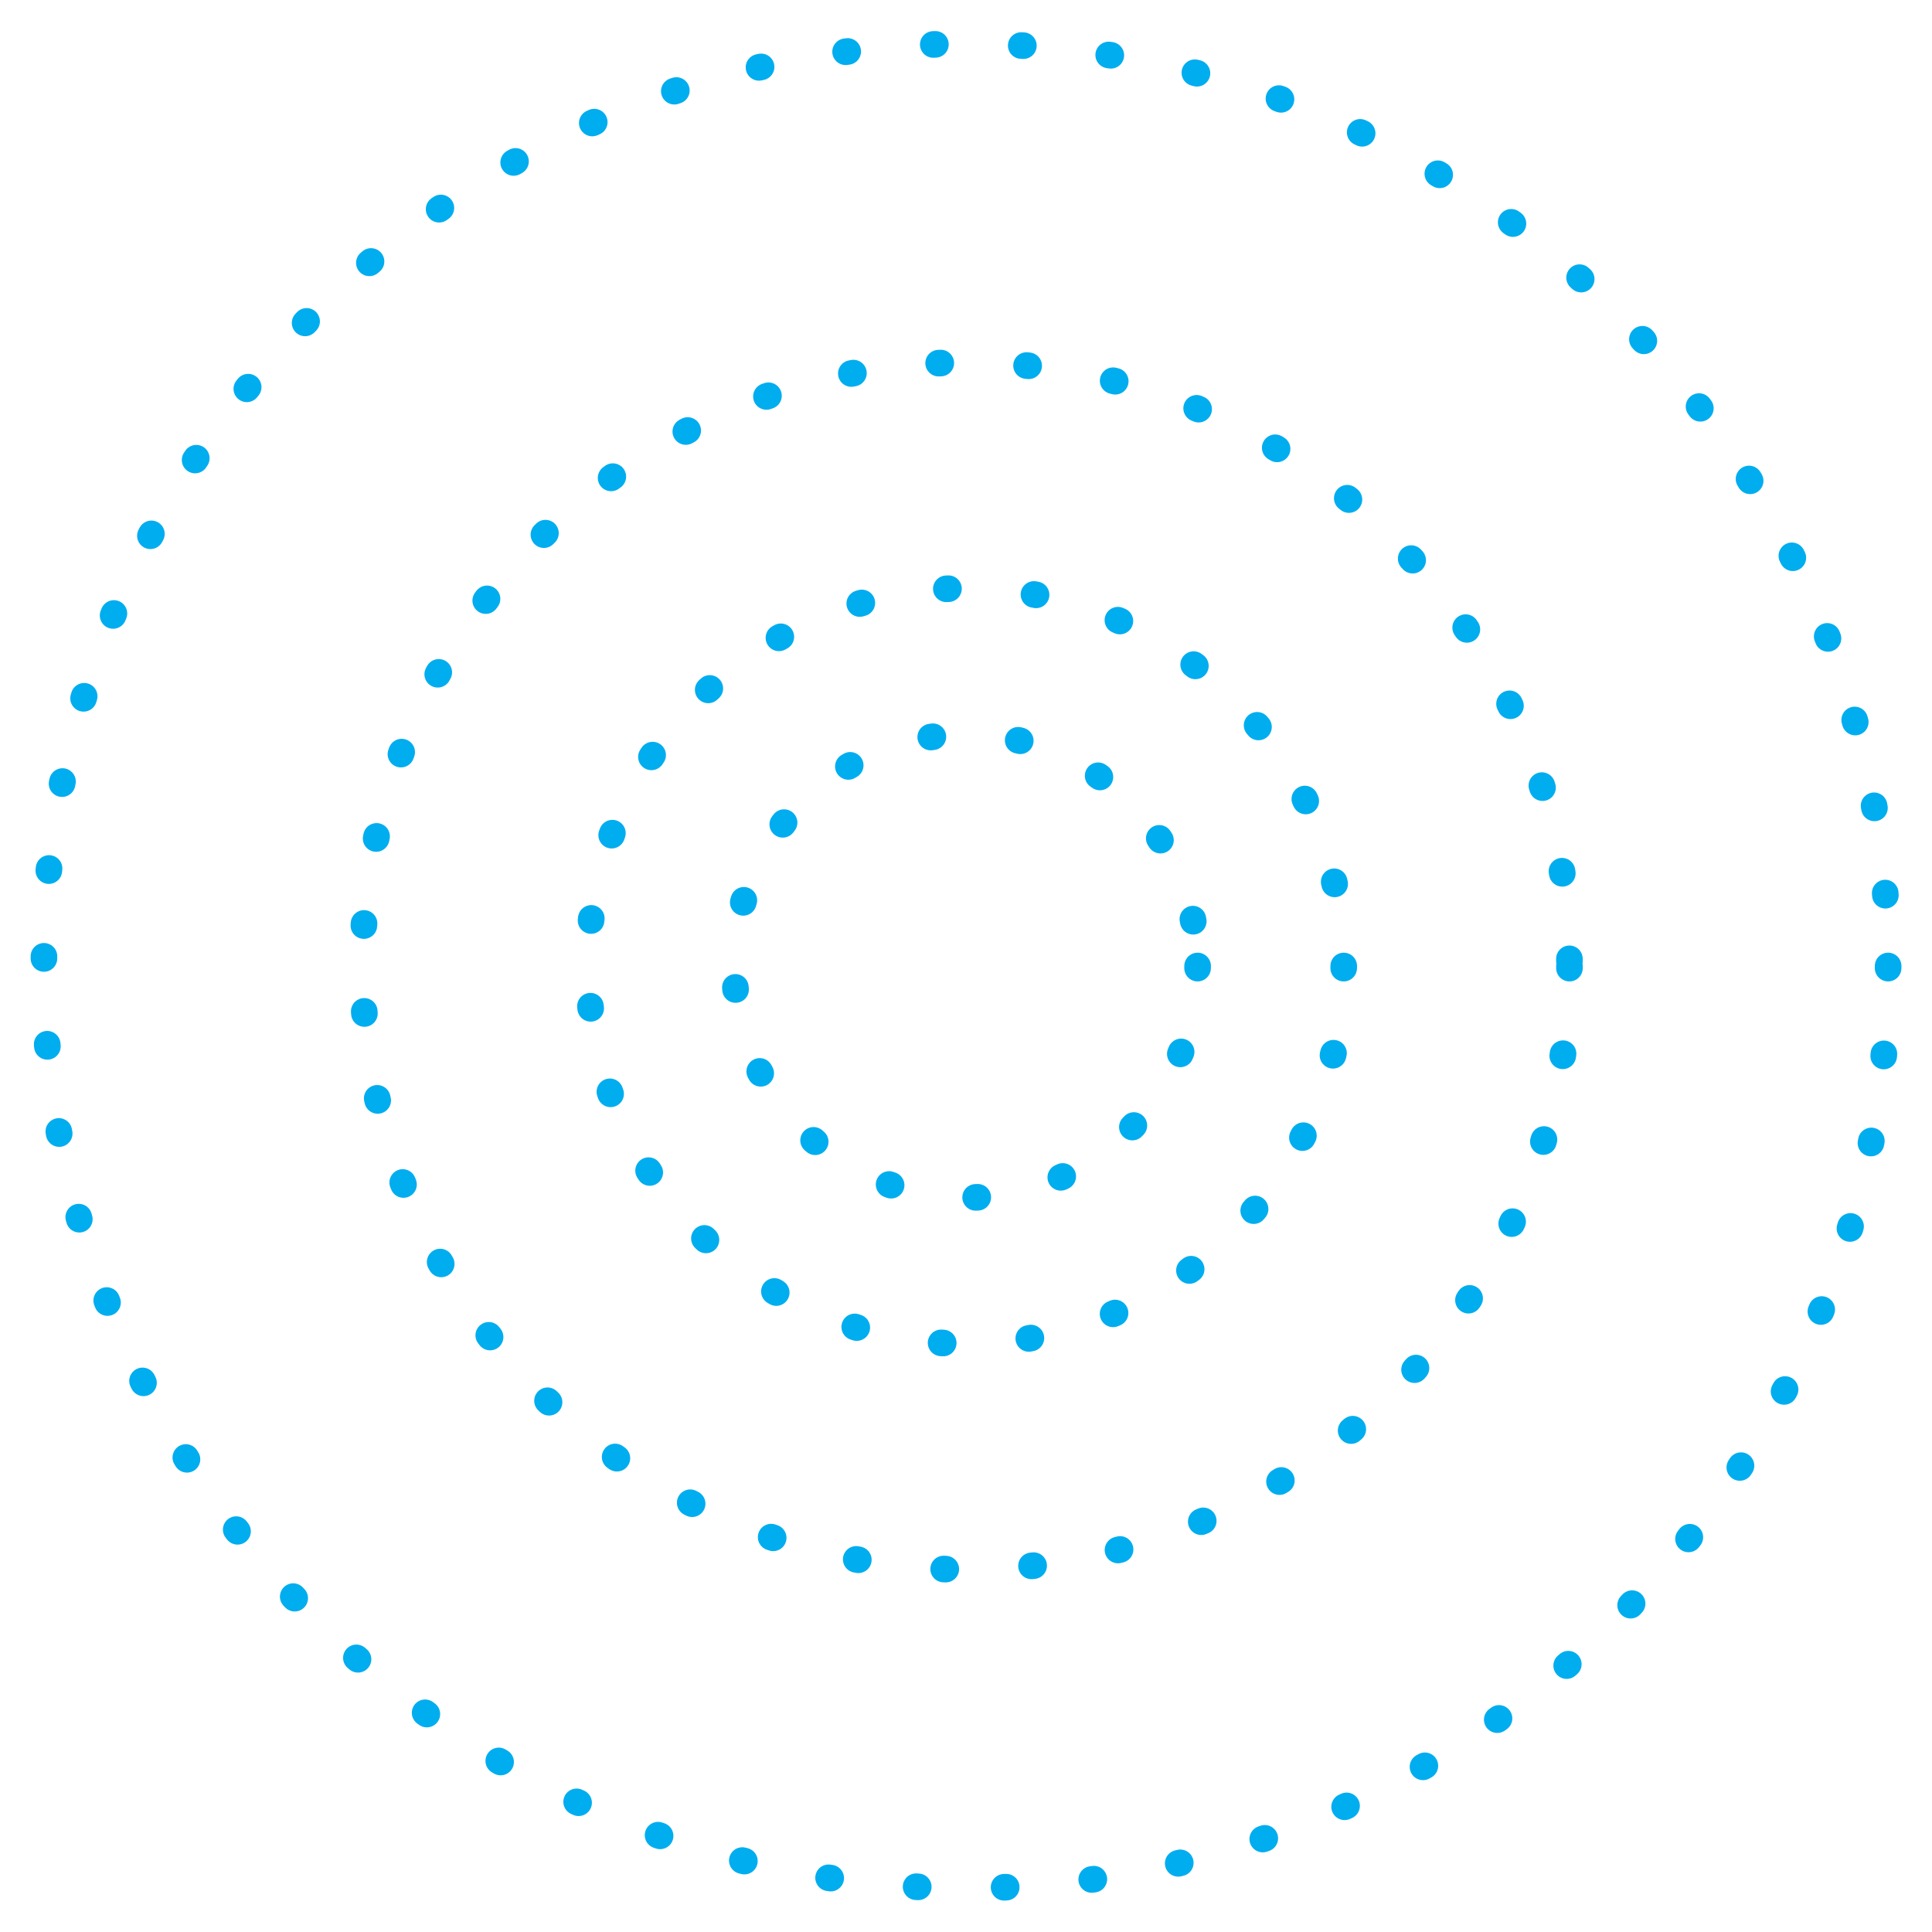 <?xml version="1.0" encoding="utf-8"?>
<!-- Generator: Adobe Illustrator 16.0.0, SVG Export Plug-In . SVG Version: 6.00 Build 0)  -->
<!DOCTYPE svg PUBLIC "-//W3C//DTD SVG 1.1//EN" "http://www.w3.org/Graphics/SVG/1.1/DTD/svg11.dtd">
<svg version="1.1" id="Layer_1" xmlns="http://www.w3.org/2000/svg" xmlns:xlink="http://www.w3.org/1999/xlink" x="0px" y="0px"
	 width="90px" height="90px" viewBox="0 0 90 90" enable-background="new 0 0 90 90" xml:space="preserve">
<g>
	
		<circle fill="none" stroke="#00adef" stroke-width="1.239" stroke-linecap="round" stroke-linejoin="round" stroke-miterlimit="10" stroke-dasharray="0.1,4" cx="45" cy="44.999" r="10.789"/>
	
		<circle fill="none" stroke="#00adef" stroke-width="1.239" stroke-linecap="round" stroke-linejoin="round" stroke-miterlimit="10" stroke-dasharray="0.1,4" cx="45" cy="44.999" r="17.596"/>
	
		<circle fill="none" stroke="#00adef" stroke-width="1.239" stroke-linecap="round" stroke-linejoin="round" stroke-miterlimit="10" stroke-dasharray="0.1,4" cx="45" cy="44.999" r="28.112"/>
	
		<circle fill="none" stroke="#00adef" stroke-width="1.239" stroke-linecap="round" stroke-linejoin="round" stroke-miterlimit="10" stroke-dasharray="0.1,4" cx="45" cy="44.999" r="42.956"/>
</g>
</svg>
